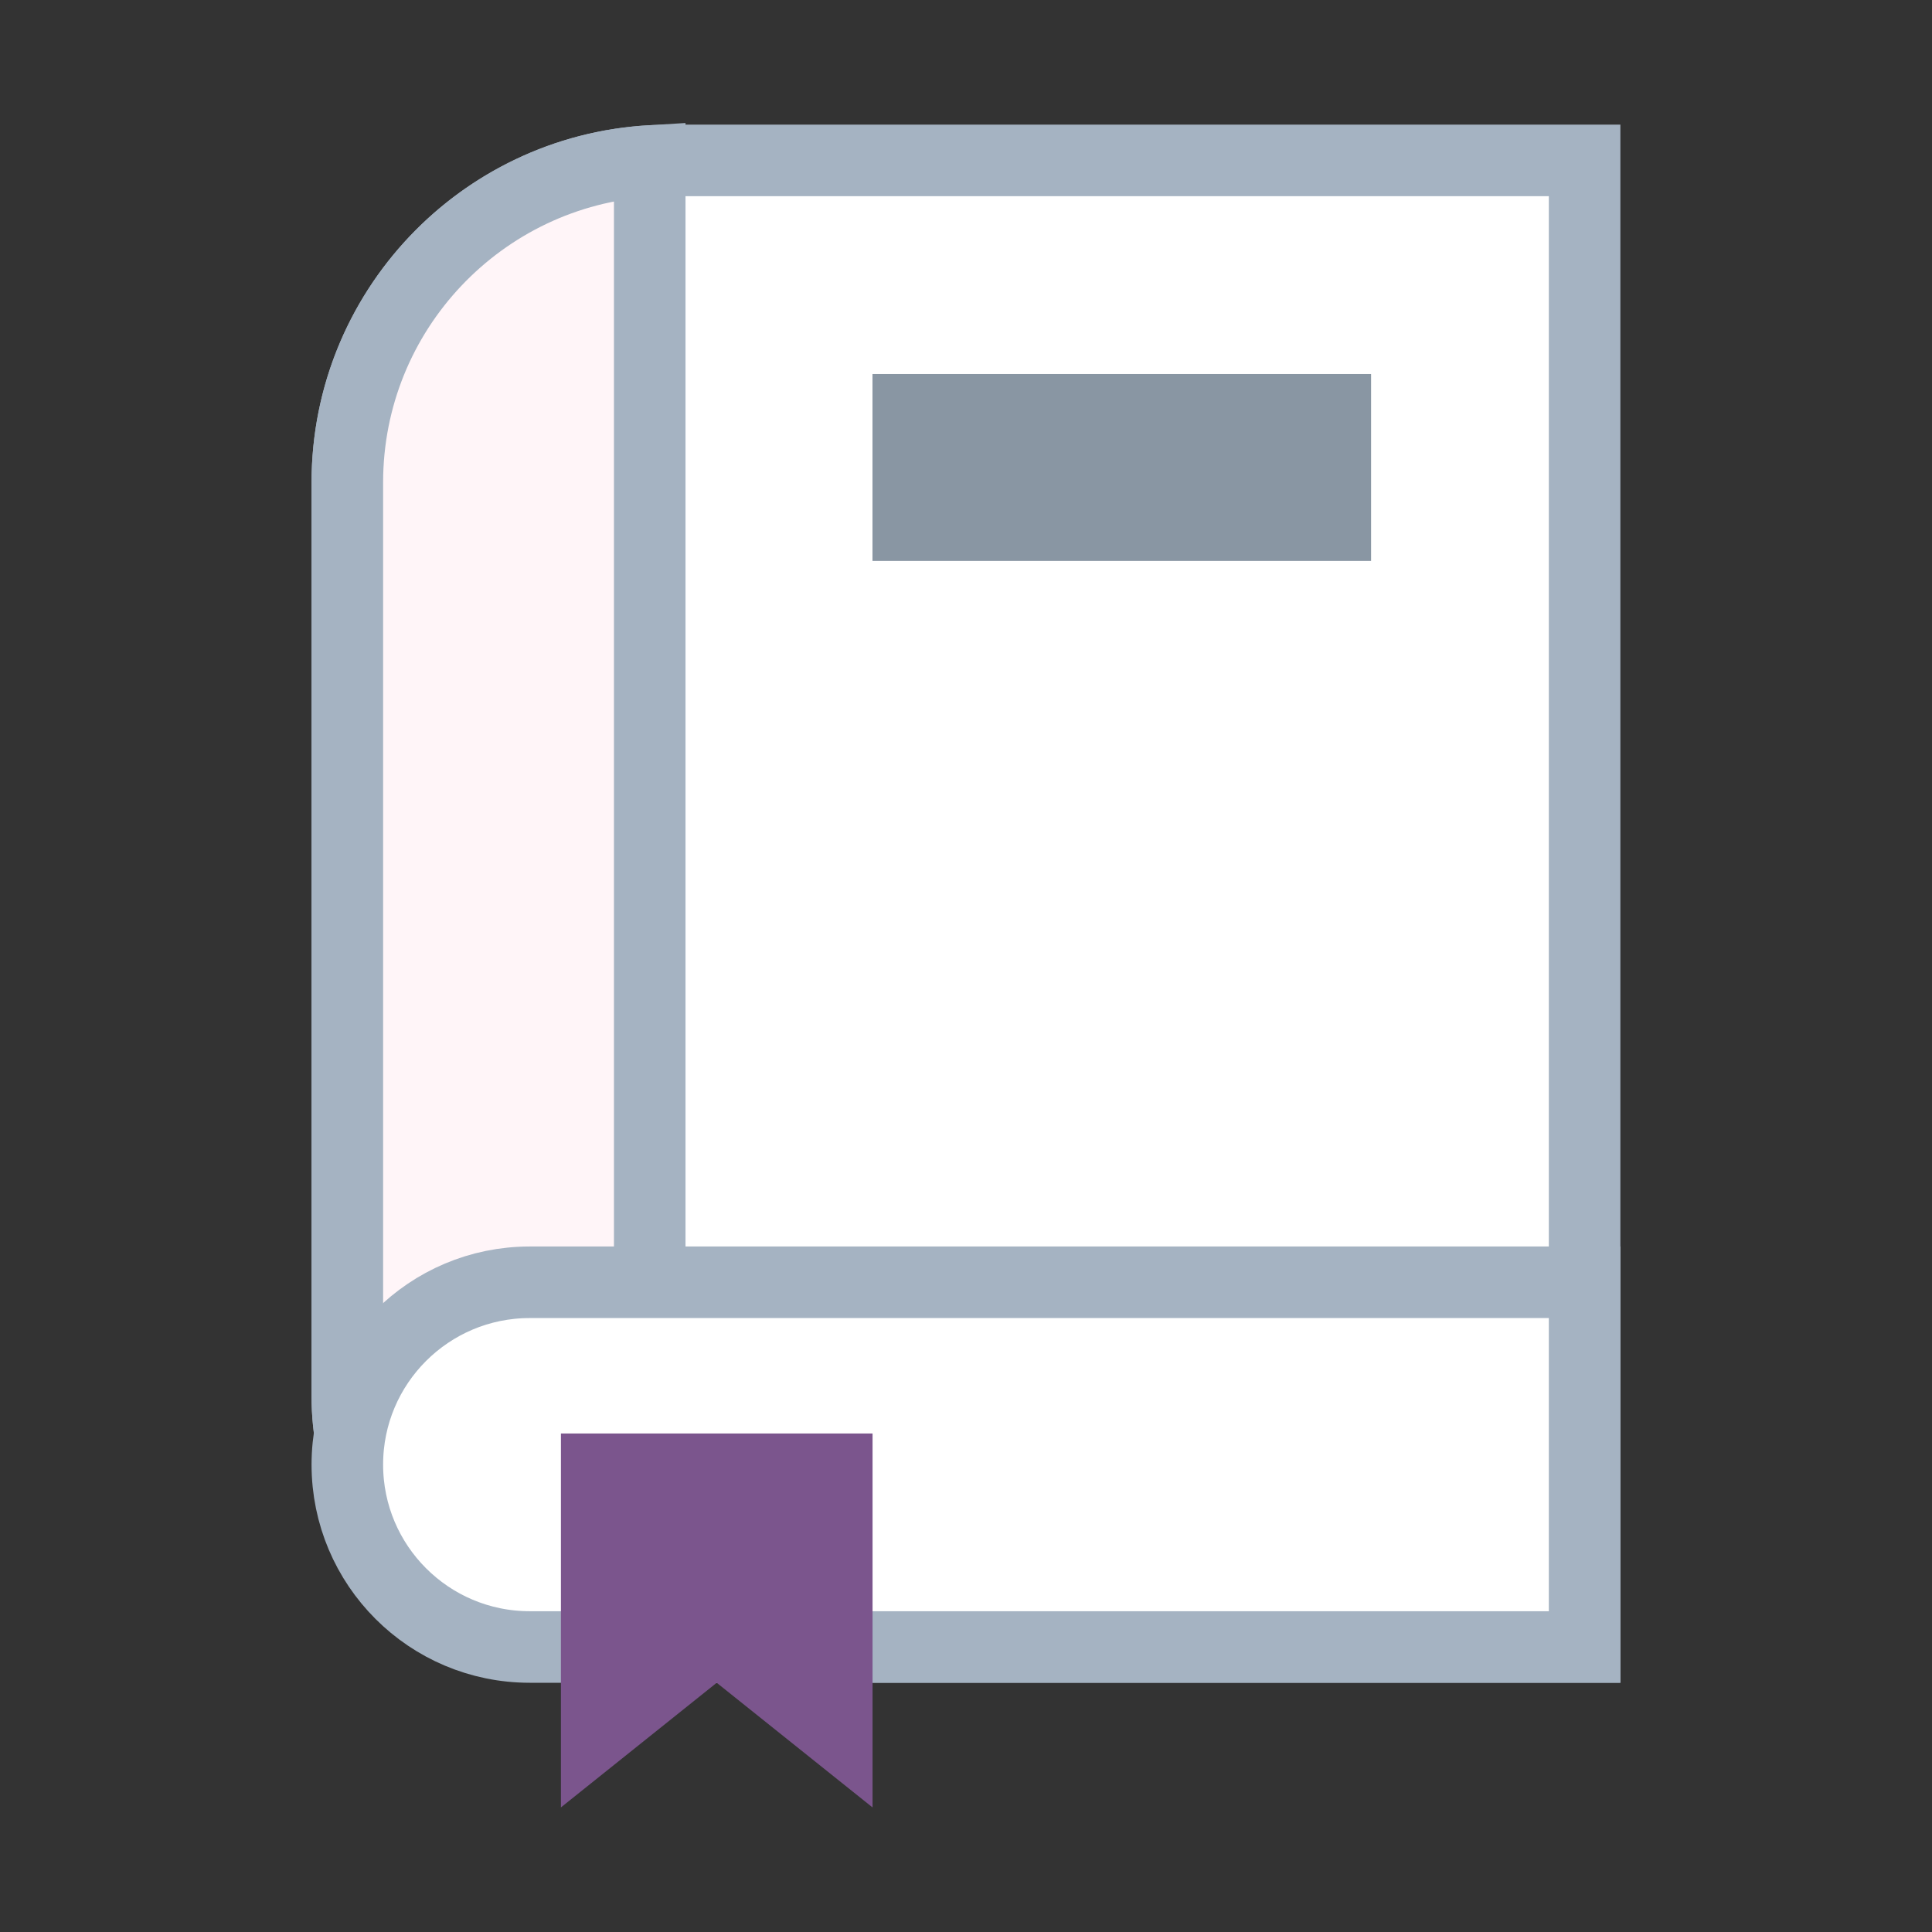 <svg width="27" height="27" viewBox="0 0 27 27" fill="none" xmlns="http://www.w3.org/2000/svg">
<rect x="0" y="0" width="27" height="27" fill="#333333" stroke="none"/>
<path d="M4.854 6.742C4.854 4.257 6.869 2.242 9.354 2.242H22.145V23.016H8.354C6.421 23.016 4.854 21.449 4.854 19.516V6.742Z" fill="white" stroke="#A5B3C2"/>
<path d="M4.854 6.742C4.854 4.349 6.723 2.392 9.08 2.25V23.016H8.354C6.421 23.016 4.854 21.449 4.854 19.516V6.742Z" fill="#FFF5F8" stroke="#A5B3C2"/>
<path d="M12.193 5.227H19.161V7.839H12.193V5.227Z" fill="#8996A3"/>
<path d="M4.854 20.468C4.854 19.061 5.995 17.92 7.403 17.92H22.145V23.017H7.403C5.995 23.017 4.854 21.876 4.854 20.468Z" fill="white" stroke="#A5B3C2"/>
<path d="M7.839 20.033H12.194V25.259L10.016 23.517L7.839 25.259V20.033Z" fill="#7B558D"/>
</svg>

